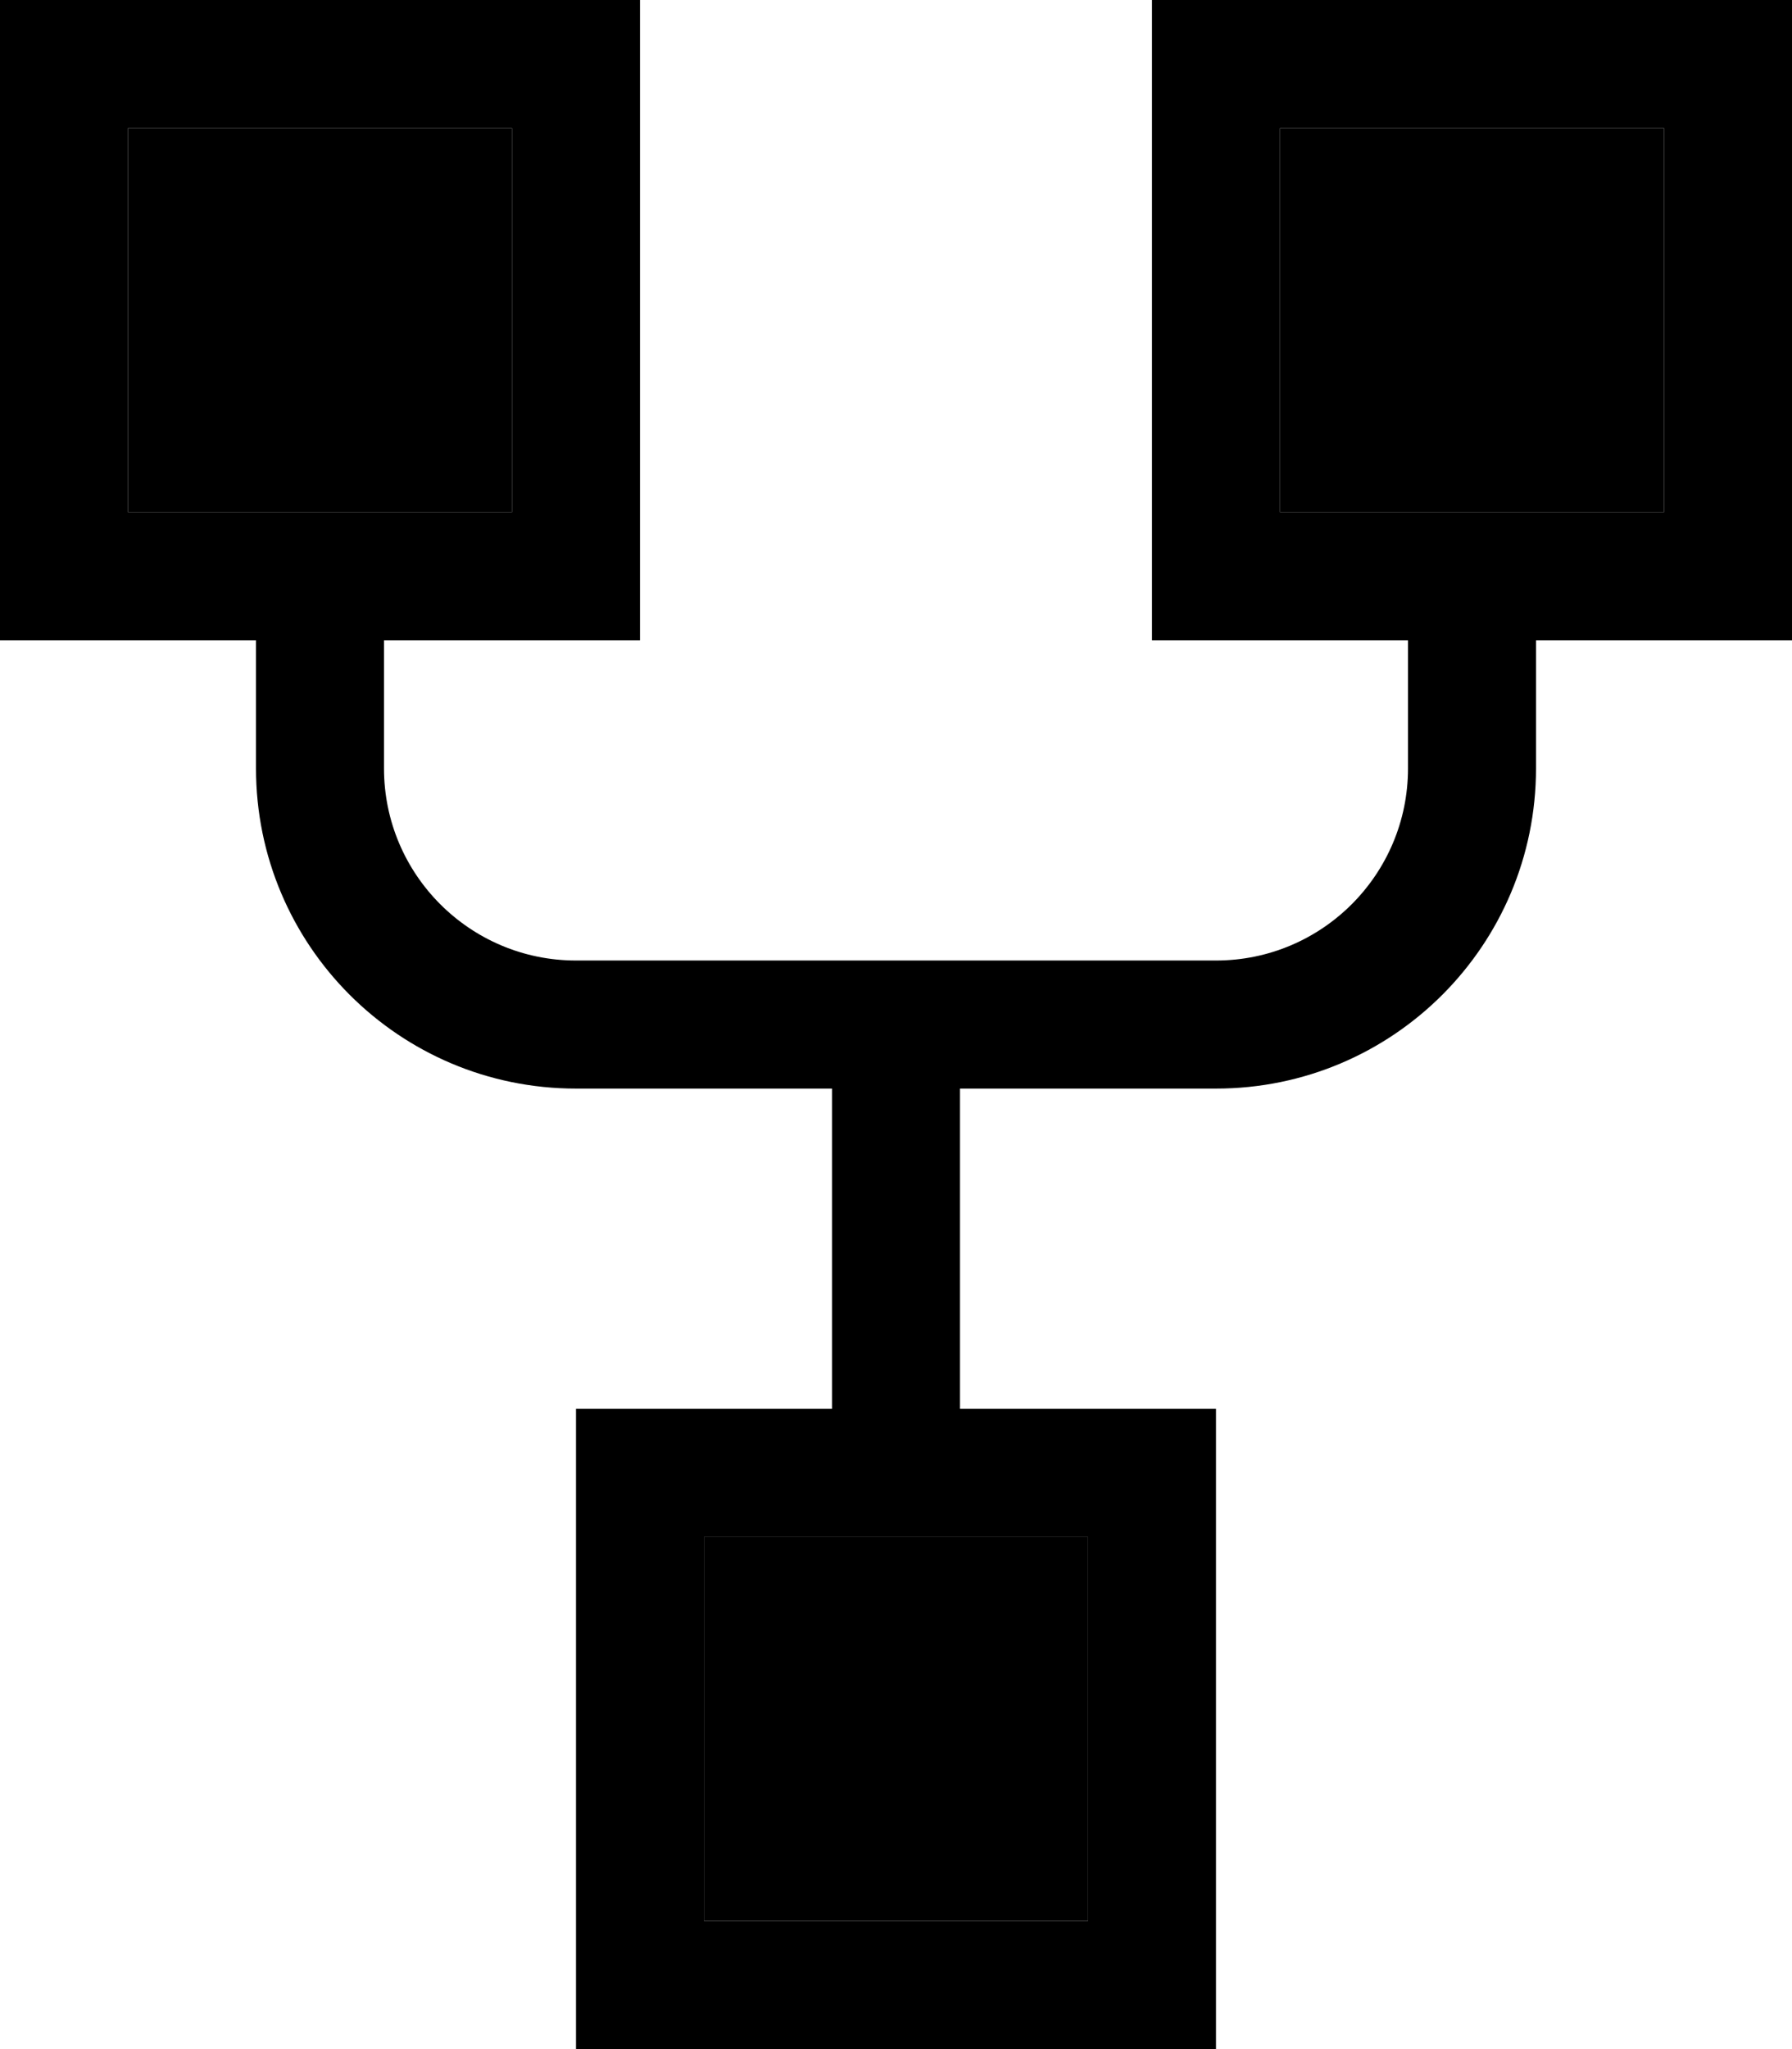 <svg xmlns="http://www.w3.org/2000/svg" viewBox="0 0 448 512"><path class="pr-icon-duotone-secondary" d="M32 32l0 96 32 0 32 0 32 0 0-96L32 32zM176 384l0 96 96 0 0-96-32 0-32 0-32 0zM320 32l0 96 32 0 32 0 32 0 0-96-96 0z"/><path class="pr-icon-duotone-primary" d="M128 32l0 96-32 0-32 0-32 0 0-96 96 0zM32 160l32 0 0 32c0 44.2 35.8 80 80 80l64 0 0 80-32 0-32 0 0 32 0 96 0 32 32 0 96 0 32 0 0-32 0-96 0-32-32 0-32 0 0-80 64 0c44.2 0 80-35.8 80-80l0-32 32 0 32 0 0-32 0-96 0-32L416 0 320 0 288 0l0 32 0 96 0 32 32 0 32 0 0 32c0 26.5-21.5 48-48 48l-160 0c-26.5 0-48-21.5-48-48l0-32 32 0 32 0 0-32 0-96 0-32L128 0 32 0 0 0 0 32l0 96 0 32 32 0zm352-32l-32 0-32 0 0-96 96 0 0 96-32 0zM240 384l32 0 0 96-96 0 0-96 32 0 32 0z"/></svg>